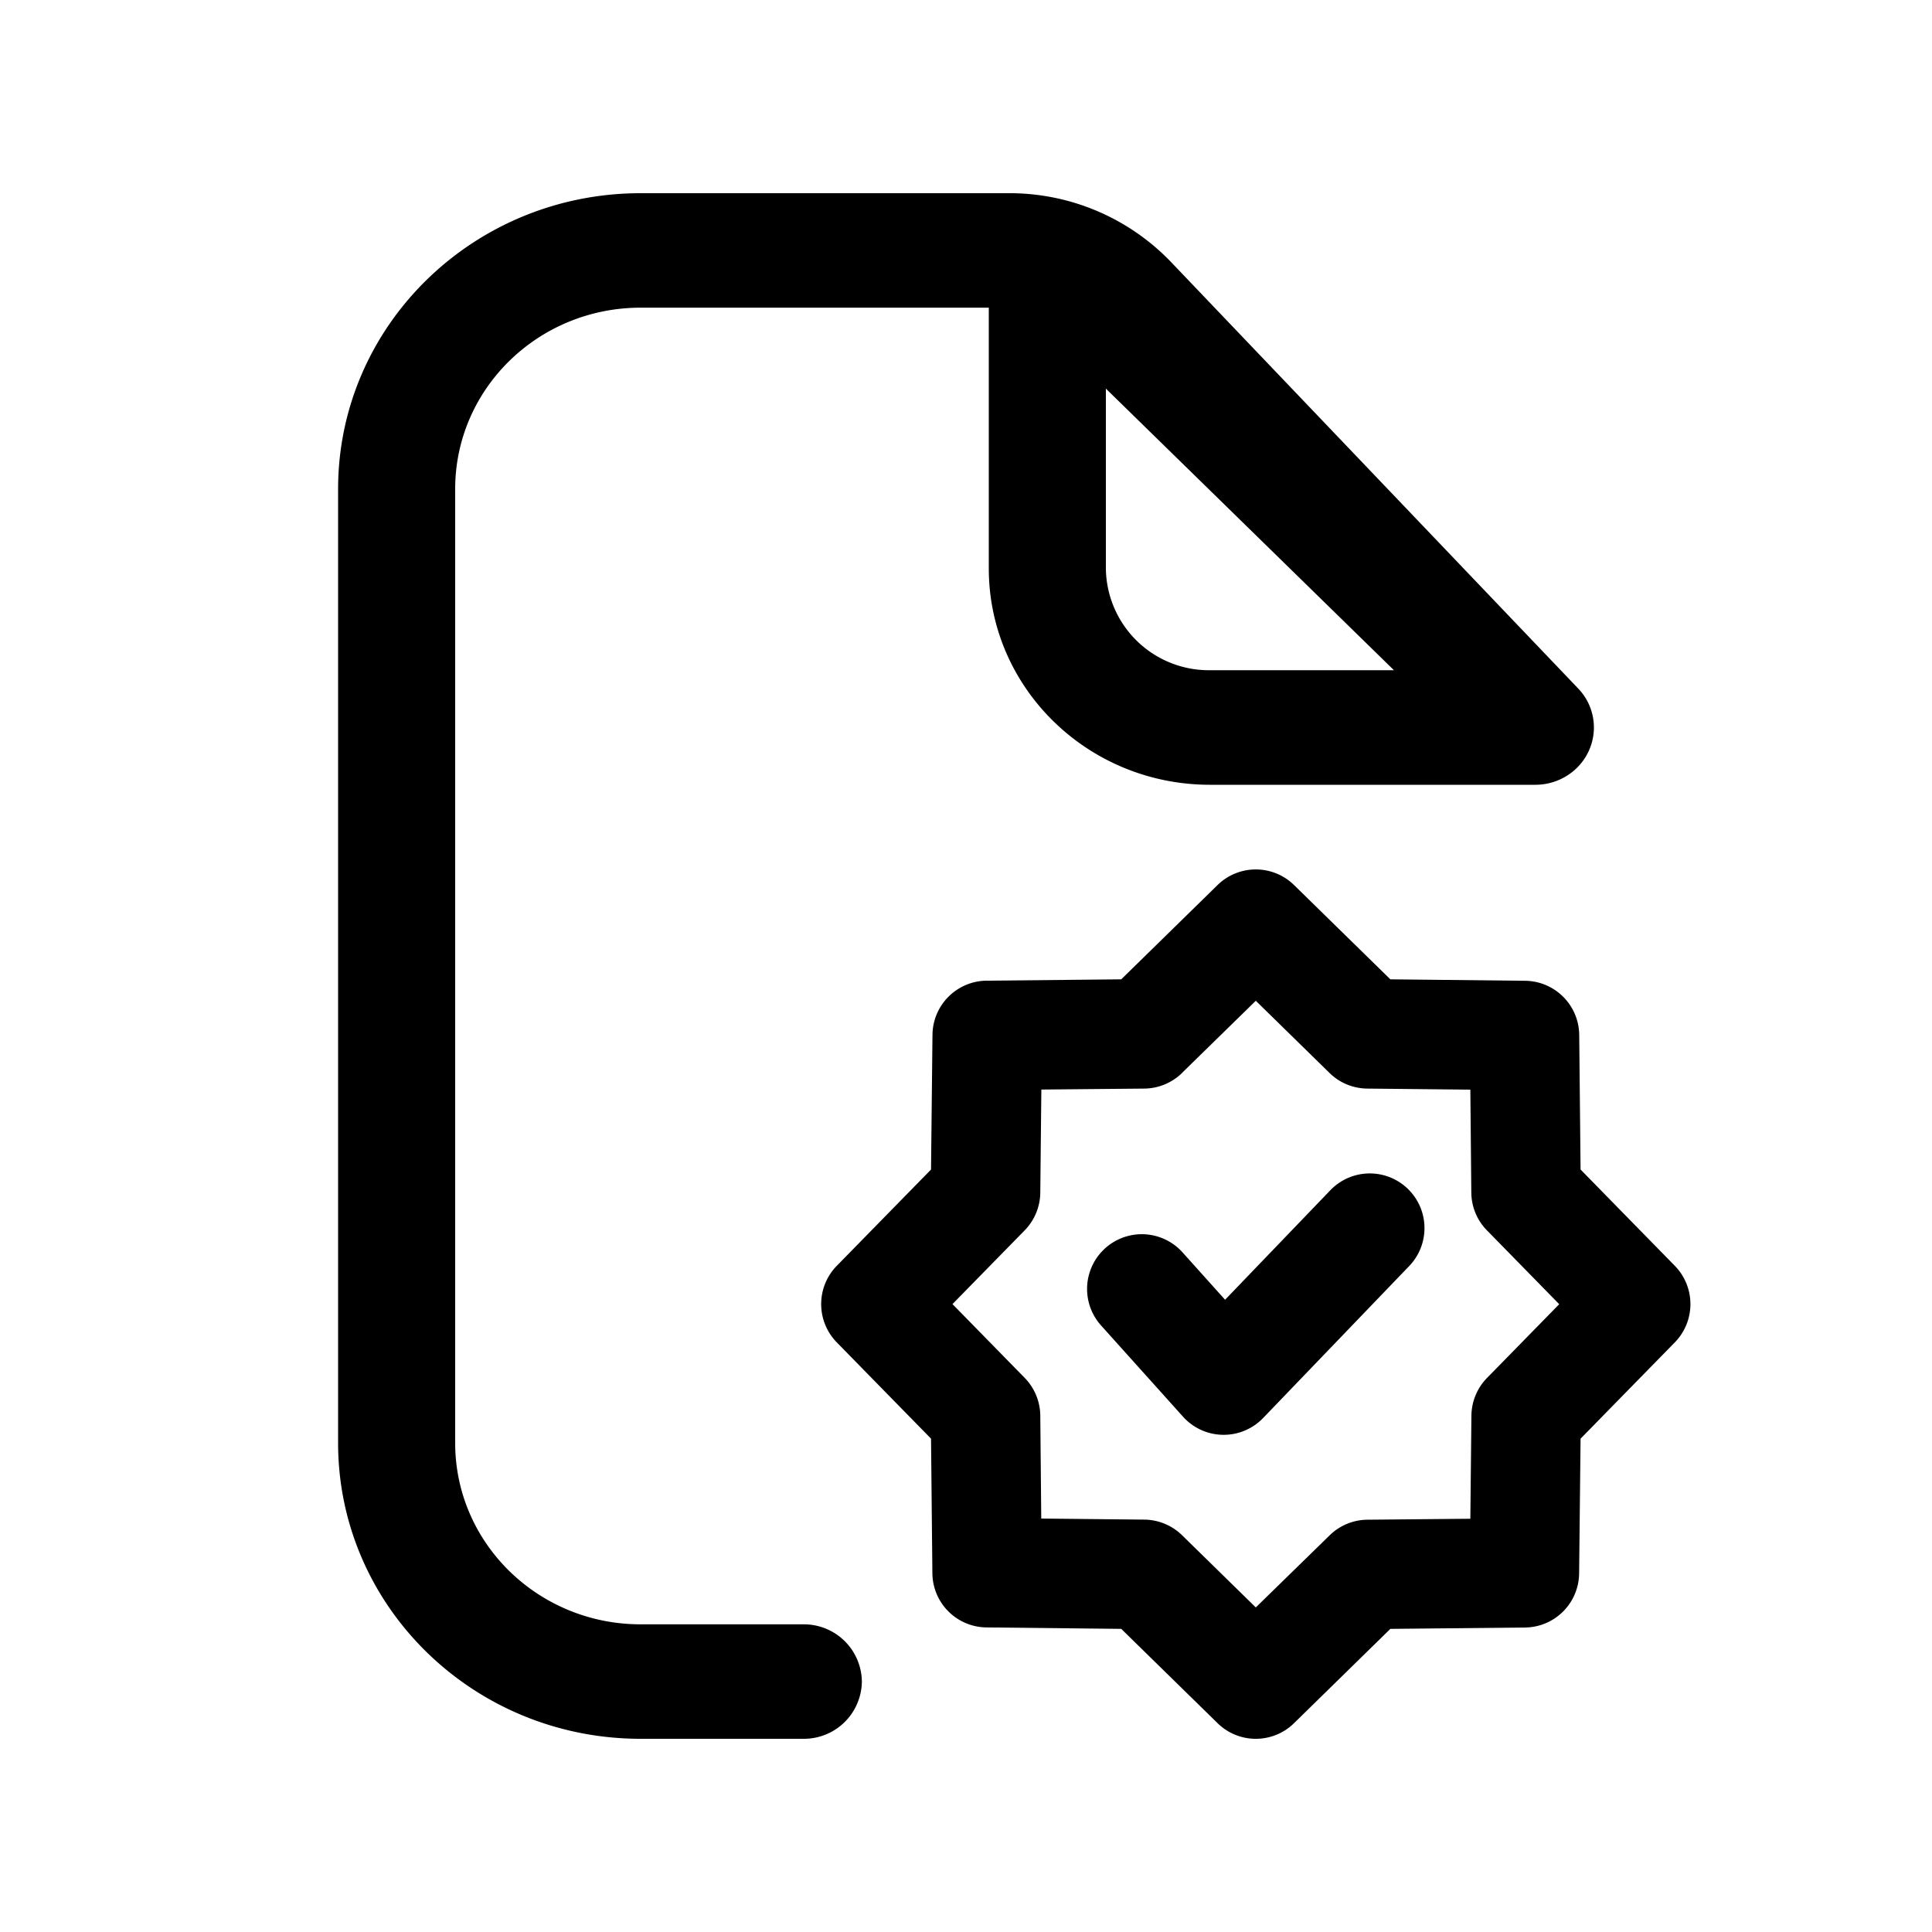 <svg xmlns="http://www.w3.org/2000/svg" width="20" height="20" fill="none" class="persona-icon" viewBox="0 0 20 20"><path fill="currentColor" d="M4.712 5.062c0-1.037.86-1.877 1.92-1.877h3.604v2.7c0 1.236 1.025 2.239 2.29 2.239h3.368c.241 0 .46-.14.556-.357a.582.582 0 0 0-.113-.64L12.12 2.71A2.315 2.315 0 0 0 10.447 2H6.632C4.902 2 3.5 3.37 3.5 5.062v9.876C3.5 16.63 4.902 18 6.632 18h1.684a.6.6 0 0 0 .606-.593.6.6 0 0 0-.606-.592H6.632c-1.06 0-1.92-.84-1.92-1.877V5.062Zm9.718 1.876h-1.904a1.066 1.066 0 0 1-1.078-1.053V4.023l2.982 2.915Z"/><path fill="currentColor" d="M14.588 13.106a.566.566 0 0 0-.816-.785l-1.09 1.134-.44-.49a.566.566 0 0 0-.844.756l.848.944a.566.566 0 0 0 .83.014l1.512-1.573Z"/><path fill="currentColor" d="M13.396 9.162a.566.566 0 0 0-.792 0l-.997.976-1.394.014a.566.566 0 0 0-.56.56l-.015 1.395-.976.997a.567.567 0 0 0 0 .792l.976.997.014 1.394a.566.566 0 0 0 .56.56l1.395.015.997.976c.22.216.572.216.792 0l.997-.976 1.394-.014a.566.566 0 0 0 .56-.56l.015-1.395.976-.997a.567.567 0 0 0 0-.792l-.976-.997-.014-1.394a.566.566 0 0 0-.56-.56l-1.395-.015-.997-.976Zm-1.159 1.944L13 10.36l.763.747c.104.103.244.16.39.162l1.068.011.01 1.068c.002.146.06.286.163.39l.747.763-.747.763a.567.567 0 0 0-.162.39l-.011 1.068-1.068.01a.567.567 0 0 0-.39.163L13 16.64l-.763-.747a.567.567 0 0 0-.39-.162l-1.068-.011-.01-1.068a.567.567 0 0 0-.163-.39L9.86 13.5l.747-.763a.567.567 0 0 0 .162-.39l.011-1.068 1.068-.01a.567.567 0 0 0 .39-.163Z"/></svg>